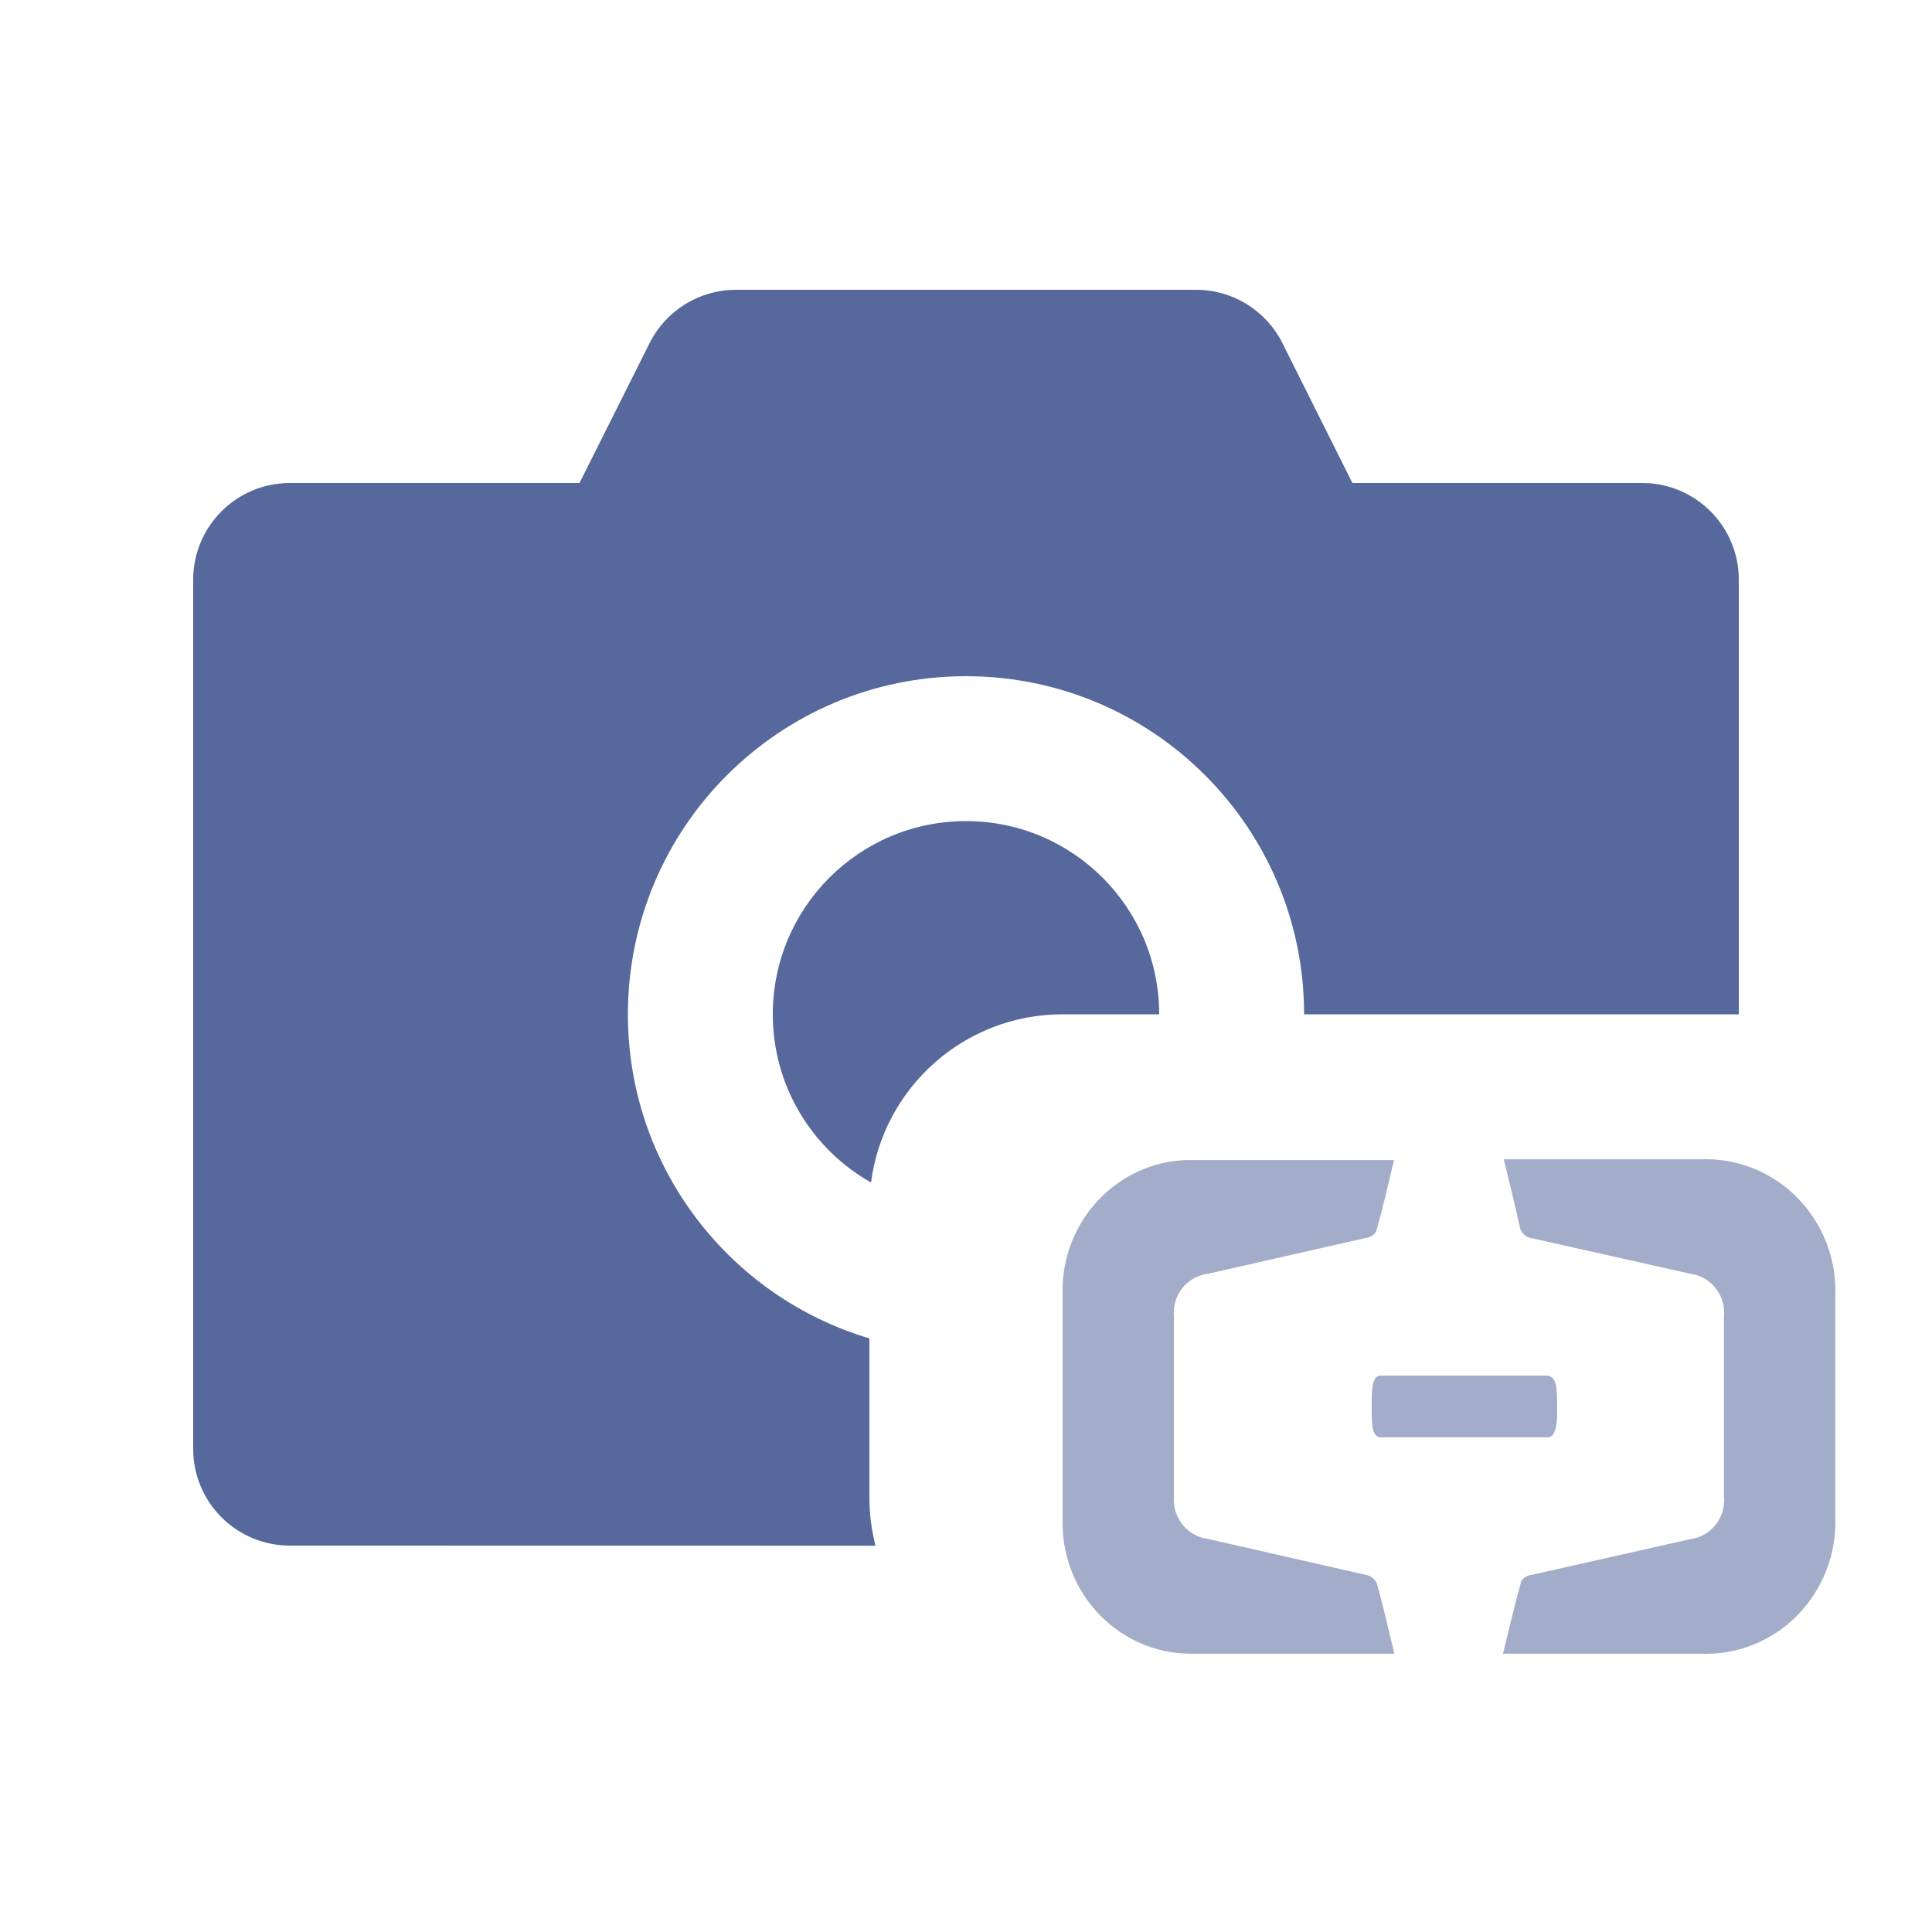 <?xml version="1.0" encoding="UTF-8"?>
<svg width="20px" height="20px" viewBox="0 0 20 20" version="1.1" xmlns="http://www.w3.org/2000/svg" xmlns:xlink="http://www.w3.org/1999/xlink">
    <title>alibaba-cloud-snapshot-second-menu</title>
    <g id="alibaba-cloud-snapshot-second-menu" stroke="none" stroke-width="1" fill="none" fill-rule="evenodd">
        <g id="图标">
            <rect id="矩形" fill-opacity="0" fill="#D8D8D8" x="0" y="0" width="20" height="20"></rect>
            <g id="编组" transform="translate(2, 3)" fill="#57689C">
                <path d="M10.382,0 C10.761,0 11.107,0.214 11.276,0.553 L12,2 L15,2 C15.552,2 16,2.448 16,3 L16,7.5 L11.5,7.5 C11.5,5.567 9.933,4 8,4 C6.067,4 4.5,5.567 4.5,7.5 C4.5,9.086 5.554,10.425 7,10.855 L7,12.5 C7,12.673 7.022,12.841 7.063,13.001 L1,13 C0.448,13 0,12.552 0,12 L0,3 C0,2.448 0.448,2 1,2 L3.999,2 L4.724,0.553 C4.893,0.214 5.239,0 5.618,0 L10.382,0 Z M8,5.5 C9.105,5.5 10,6.395 10,7.5 L9,7.5 C7.983,7.5 7.143,8.259 7.017,9.241 C6.41,8.899 6,8.247 6,7.5 C6,6.395 6.895,5.5 8,5.5 Z" id="形状"></path>
                <path d="M15.607,9.001 C15.98,8.986 16.343,9.131 16.607,9.4 C16.872,9.669 17.014,10.039 16.999,10.419 L16.999,12.697 C17.015,13.079 16.872,13.451 16.606,13.722 C16.34,13.992 15.975,14.136 15.599,14.119 L13.559,14.119 C13.623,13.858 13.679,13.613 13.747,13.373 C13.759,13.34 13.811,13.304 13.851,13.304 L15.499,12.933 C15.714,12.905 15.868,12.708 15.847,12.489 L15.847,10.631 C15.868,10.413 15.716,10.216 15.503,10.187 L13.867,9.82 C13.799,9.815 13.742,9.763 13.731,9.694 C13.683,9.47 13.627,9.246 13.567,9.001 Z M12.431,9.009 C12.371,9.258 12.315,9.502 12.248,9.743 C12.24,9.775 12.176,9.816 12.136,9.816 L10.5,10.187 C10.287,10.214 10.133,10.409 10.152,10.627 L10.152,12.497 C10.137,12.711 10.288,12.899 10.496,12.929 L12.144,13.304 C12.19,13.313 12.229,13.343 12.251,13.385 C12.319,13.621 12.371,13.866 12.435,14.119 L10.32,14.119 C9.597,14.114 9.011,13.522 9,12.786 L9,10.309 C9.027,9.603 9.583,9.036 10.276,9.009 Z M14.006,11.24 C14.119,11.24 14.119,11.377 14.119,11.571 L14.119,11.665 C14.113,11.808 14.083,11.879 14.02,11.879 L12.318,11.879 C12.2,11.891 12.2,11.765 12.2,11.571 L12.2,11.492 C12.202,11.341 12.214,11.24 12.295,11.24 Z" id="形状结合" opacity="0.55"></path>
            </g>
        </g>
    </g>
</svg>